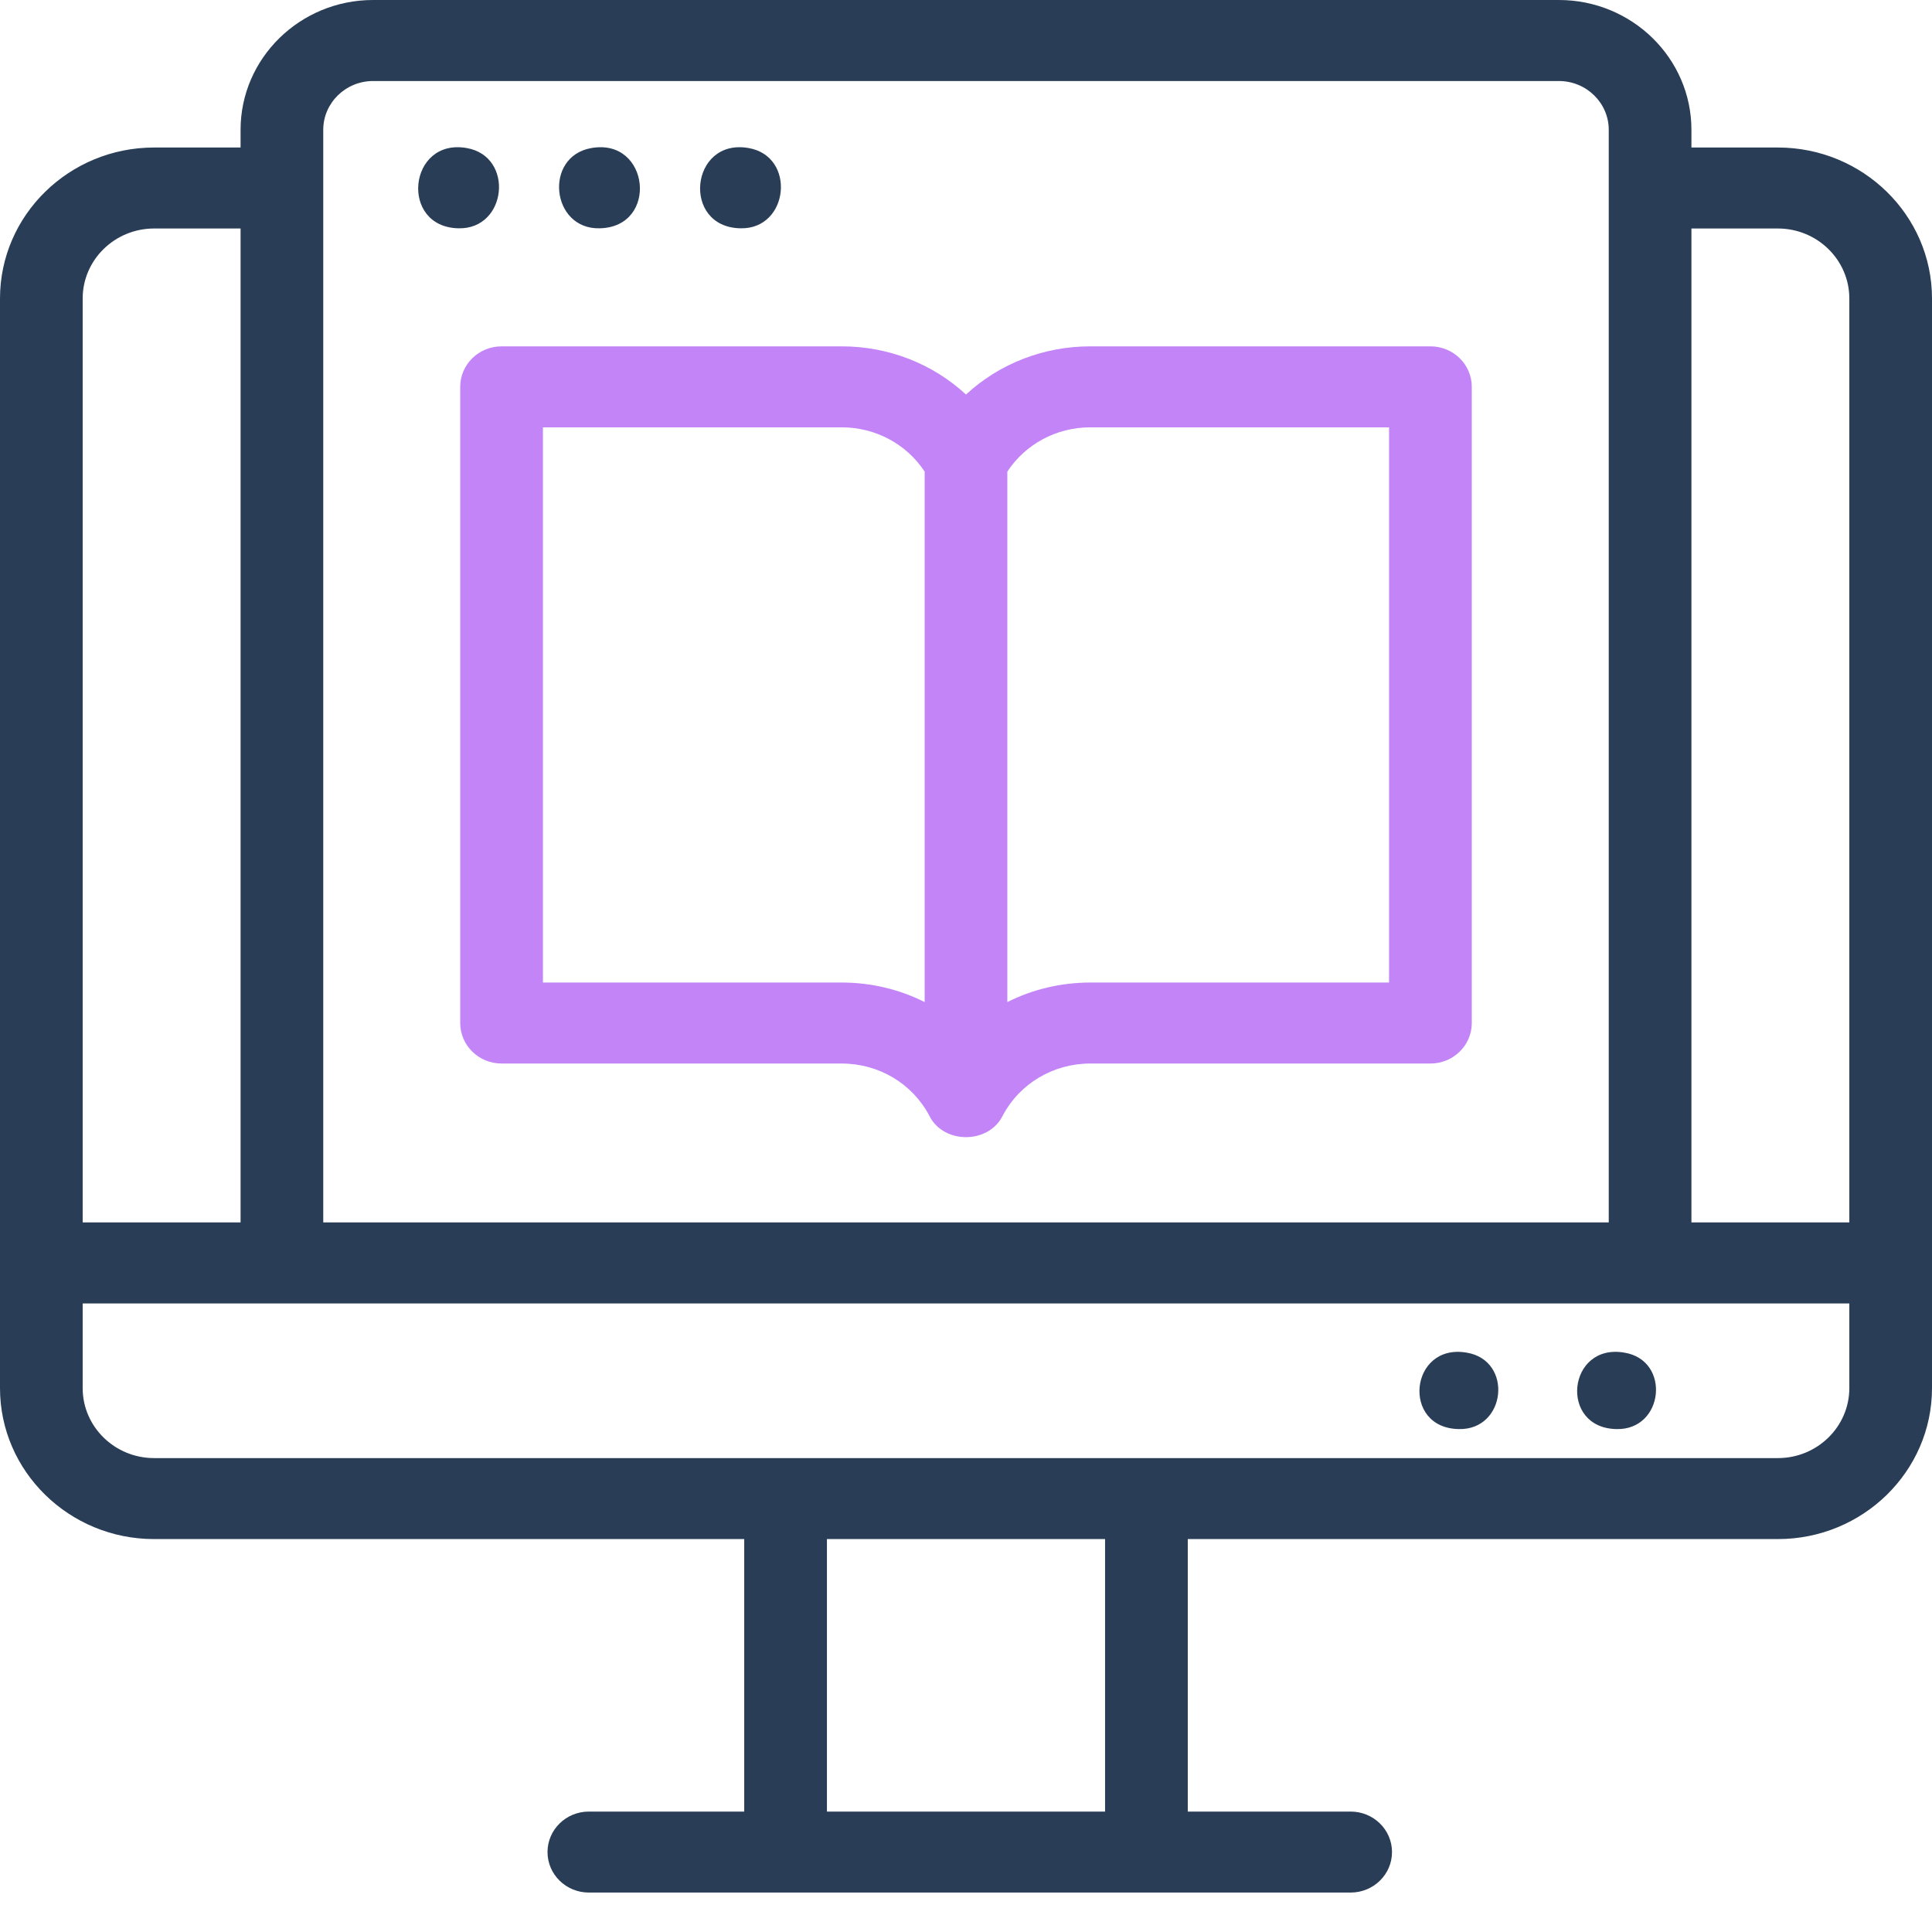 <?xml version="1.0" encoding="UTF-8"?>
<svg width="48px" height="48px" viewBox="0 0 48 48" version="1.1" xmlns="http://www.w3.org/2000/svg" xmlns:xlink="http://www.w3.org/1999/xlink">
    <title>programme-icon-learn</title>
    <g id="Page-1" stroke="none" stroke-width="1" fill="none" fill-rule="evenodd">
        <g id="XMLID_1511_" transform="translate(-0, 0)">
            <path d="M38.731,0 C40.546,0 42.023,1.447 42.023,3.225 L42.023,3.225 L42.023,3.665 L44.171,3.665 C46.282,3.665 48,5.347 48,7.416 L48,7.416 L48,34.488 C48,36.556 46.282,38.238 44.171,38.238 L44.171,38.238 L29.51,38.238 L29.51,45.008 L33.556,45.008 C34.124,45.008 34.584,45.458 34.584,46.014 C34.584,46.57 34.124,47.02 33.556,47.02 L33.556,47.02 L14.63,47.02 C14.063,47.02 13.603,46.57 13.603,46.014 C13.603,45.458 14.063,45.008 14.63,45.008 L14.63,45.008 L18.49,45.008 L18.49,38.238 L3.829,38.238 C1.718,38.238 -2.65416742e-15,36.556 -2.65416742e-15,34.488 L-2.65416742e-15,34.488 L-2.65416742e-15,7.416 C-2.65416742e-15,5.347 1.718,3.665 3.829,3.665 L3.829,3.665 L5.977,3.665 L5.977,3.225 C5.977,1.447 7.454,0 9.269,0 L9.269,0 Z M27.455,38.238 L20.545,38.238 L20.545,45.008 L27.455,45.008 L27.455,38.238 Z M45.946,32.384 L2.054,32.384 L2.054,34.488 C2.054,35.446 2.85,36.226 3.829,36.226 L3.829,36.226 L44.171,36.226 C45.15,36.226 45.946,35.446 45.946,34.488 L45.946,34.488 L45.946,32.384 Z M40.359,33.606 C41.519,33.799 41.34,35.533 40.163,35.505 C38.722,35.481 38.942,33.359 40.359,33.606 Z M36.44,33.606 C37.6,33.799 37.422,35.532 36.245,35.505 C34.805,35.482 35.023,33.36 36.44,33.606 Z M44.171,5.677 L42.023,5.677 L42.023,30.371 L45.946,30.371 L45.946,7.416 C45.946,6.457 45.15,5.677 44.171,5.677 L44.171,5.677 Z M38.731,2.013 L9.269,2.013 C8.587,2.013 8.031,2.557 8.031,3.225 L8.031,3.225 L8.031,30.371 L39.969,30.371 L39.969,3.225 C39.969,2.557 39.413,2.013 38.731,2.013 L38.731,2.013 Z M5.977,5.677 L3.829,5.677 C2.85,5.677 2.054,6.457 2.054,7.416 L2.054,7.416 L2.054,30.371 L5.977,30.371 L5.977,5.677 Z M11.594,3.678 C12.783,3.883 12.6,5.7 11.393,5.672 C9.917,5.645 10.141,3.422 11.594,3.678 Z M14.895,5.672 C13.688,5.7 13.504,3.882 14.694,3.678 C16.147,3.422 16.371,5.646 14.895,5.672 Z M18.598,3.678 C19.787,3.882 19.604,5.7 18.397,5.672 C16.921,5.645 17.145,3.422 18.598,3.678 Z" id="Combined-Shape" fill="#293D56" fill-rule="nonzero"></path>
            <g id="XMLID_74_" transform="translate(10.389, 3.658)"></g>
            <g id="XMLID_75_" transform="translate(13.89, 3.658)"></g>
            <g id="XMLID_77_" transform="translate(17.393, 3.658)"></g>
            <path d="M35.538,8.605 L27.087,8.605 C25.916,8.605 24.821,9.043 24,9.802 C23.179,9.043 22.084,8.605 20.913,8.605 L12.462,8.605 C11.894,8.605 11.434,9.055 11.434,9.611 L11.434,25.417 C11.434,25.972 11.894,26.423 12.462,26.423 L20.913,26.423 C21.832,26.423 22.665,26.919 23.088,27.718 C23.437,28.43 24.563,28.43 24.912,27.718 C25.335,26.919 26.168,26.423 27.087,26.423 L35.538,26.423 C36.106,26.423 36.566,25.972 36.566,25.417 L36.566,9.611 C36.566,9.055 36.106,8.605 35.538,8.605 Z M22.973,24.896 C22.348,24.582 21.645,24.411 20.913,24.411 L13.489,24.411 L13.489,10.617 L20.913,10.617 C21.754,10.617 22.524,11.034 22.973,11.717 L22.973,24.896 Z M34.511,24.411 L27.087,24.411 C26.355,24.411 25.652,24.582 25.027,24.896 L25.027,11.717 C25.476,11.034 26.246,10.617 27.087,10.617 L34.511,10.617 L34.511,24.411 Z" id="Shape" fill="#C384F8" fill-rule="nonzero"></path>
        </g>
    </g>
</svg>